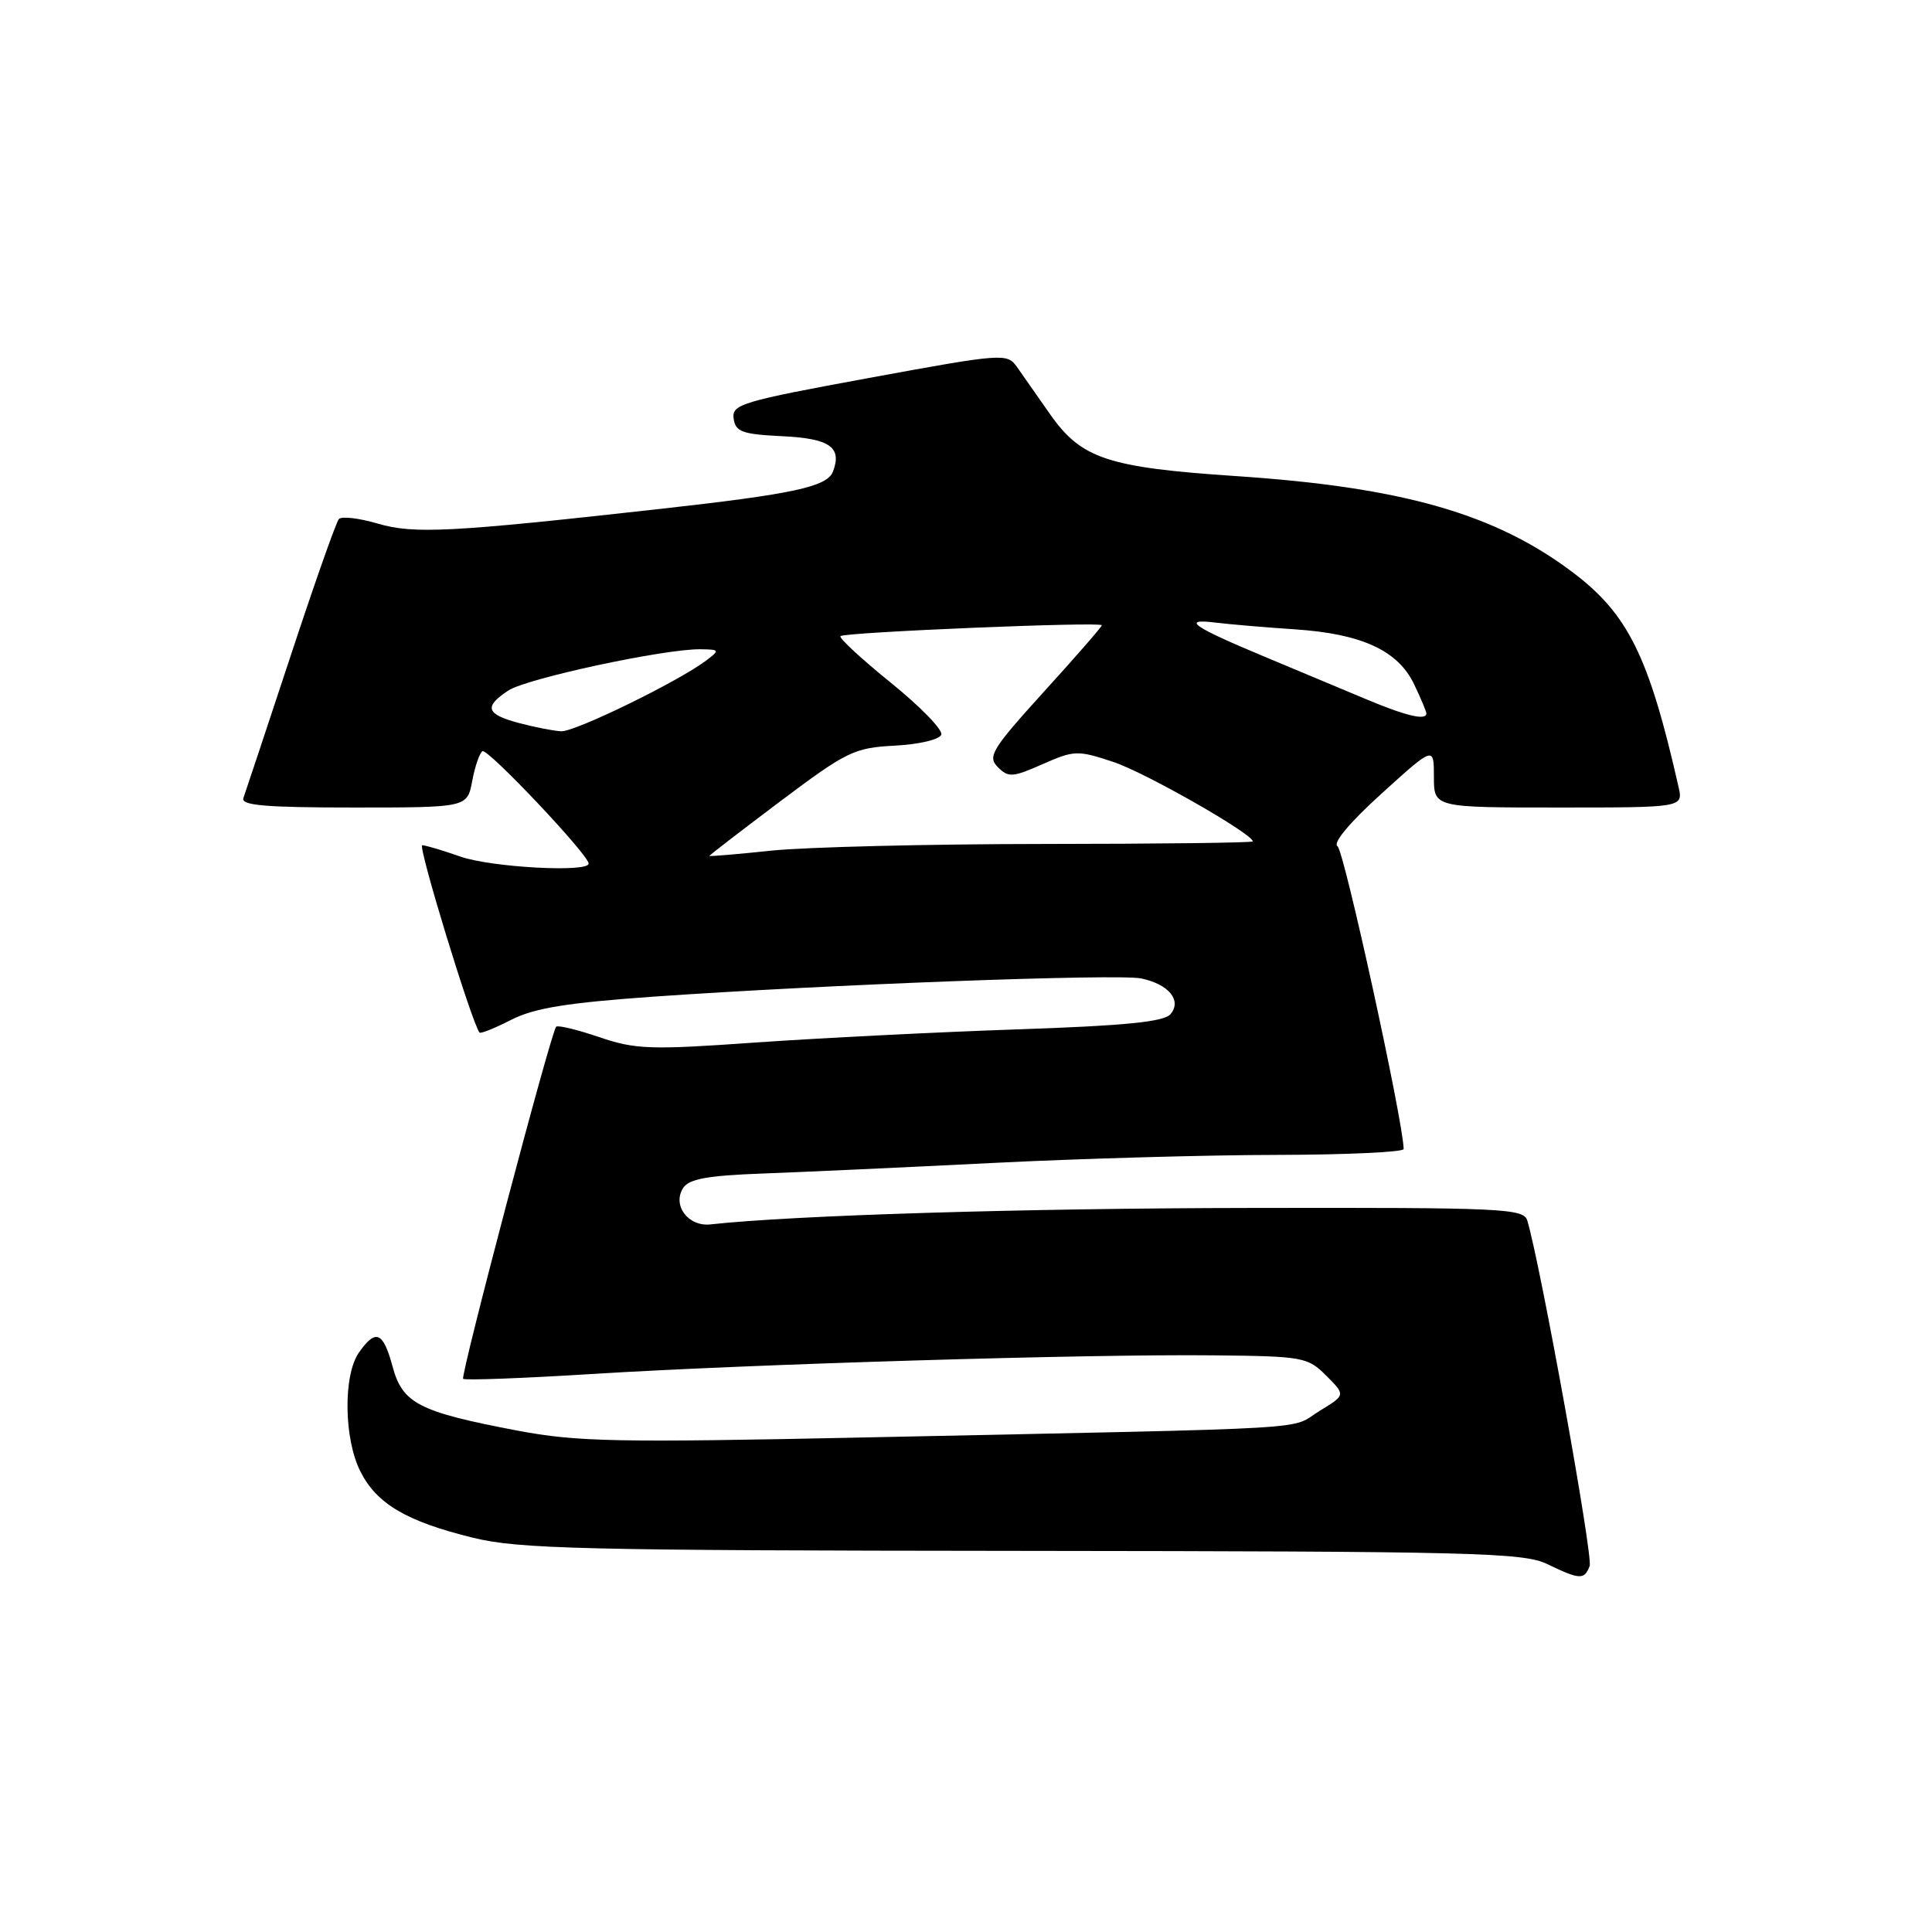 <?xml version="1.0" encoding="UTF-8" standalone="no"?>
<!DOCTYPE svg PUBLIC "-//W3C//DTD SVG 1.1//EN" "http://www.w3.org/Graphics/SVG/1.1/DTD/svg11.dtd" >
<svg xmlns="http://www.w3.org/2000/svg" xmlns:xlink="http://www.w3.org/1999/xlink" version="1.1" viewBox="0 0 256 256">
 <g >
 <path fill="currentColor"
d=" M 210.64 207.50 C 211.11 206.28 204.16 167.73 202.38 161.75 C 201.90 160.12 199.31 160.00 165.68 160.06 C 135.59 160.10 105.14 161.03 94.13 162.24 C 91.20 162.56 89.06 159.72 90.51 157.43 C 91.27 156.22 93.72 155.77 101.00 155.50 C 106.22 155.31 119.95 154.68 131.50 154.10 C 143.05 153.52 160.04 153.04 169.25 153.03 C 178.46 153.01 186.00 152.66 185.99 152.25 C 185.97 148.74 178.09 112.67 177.23 112.14 C 176.55 111.72 178.83 108.99 183.06 105.16 C 190.00 98.87 190.00 98.87 190.00 102.93 C 190.00 107.00 190.00 107.00 206.52 107.00 C 223.04 107.00 223.04 107.00 222.41 104.25 C 218.50 86.98 215.73 81.37 208.40 75.84 C 198.12 68.08 185.84 64.56 163.85 63.09 C 146.71 61.94 143.27 60.79 139.10 54.83 C 137.44 52.45 135.48 49.65 134.75 48.62 C 133.45 46.78 132.90 46.82 115.16 50.08 C 98.28 53.18 96.94 53.58 97.21 55.46 C 97.46 57.22 98.34 57.54 103.66 57.80 C 109.95 58.10 111.61 59.26 110.37 62.49 C 109.59 64.50 105.17 65.46 87.50 67.43 C 59.66 70.54 54.84 70.79 50.02 69.37 C 47.56 68.65 45.25 68.38 44.90 68.78 C 44.54 69.18 41.65 77.38 38.48 87.00 C 35.30 96.62 32.50 105.06 32.25 105.75 C 31.89 106.72 35.22 107.00 46.85 107.00 C 61.91 107.00 61.91 107.00 62.57 103.49 C 62.93 101.56 63.54 99.78 63.93 99.54 C 64.62 99.12 78.00 113.28 78.00 114.43 C 78.00 115.64 65.05 114.93 61.00 113.50 C 58.66 112.68 56.39 112.00 55.95 112.00 C 55.31 112.00 62.53 135.59 63.54 136.82 C 63.69 137.00 65.58 136.23 67.76 135.12 C 70.80 133.57 75.15 132.87 86.61 132.06 C 109.43 130.46 148.17 129.01 151.22 129.65 C 154.87 130.42 156.62 132.55 155.11 134.37 C 154.25 135.40 149.18 135.91 134.73 136.40 C 124.15 136.76 108.57 137.55 100.10 138.14 C 86.12 139.13 84.22 139.06 79.38 137.42 C 76.46 136.42 73.89 135.81 73.69 136.05 C 72.96 136.92 60.98 182.31 61.37 182.70 C 61.59 182.92 69.36 182.63 78.64 182.05 C 99.38 180.76 144.20 179.41 160.83 179.59 C 172.66 179.71 173.27 179.82 175.73 182.28 C 178.30 184.85 178.30 184.85 174.90 186.92 C 170.63 189.53 176.78 189.16 114.50 190.47 C 81.75 191.16 76.47 191.06 68.55 189.56 C 55.50 187.08 53.34 185.97 52.02 181.08 C 50.77 176.45 49.79 176.04 47.56 179.22 C 45.46 182.22 45.56 190.63 47.75 194.97 C 49.92 199.27 53.83 201.58 62.64 203.75 C 68.72 205.25 76.99 205.45 135.50 205.50 C 195.17 205.56 201.84 205.72 205.00 207.24 C 209.36 209.34 209.92 209.36 210.64 207.50 Z  M 94.00 113.41 C 94.00 113.32 98.23 110.06 103.40 106.17 C 112.22 99.55 113.17 99.09 118.58 98.80 C 121.82 98.63 124.51 97.99 124.73 97.34 C 124.94 96.70 121.92 93.60 118.02 90.45 C 114.13 87.30 111.13 84.53 111.37 84.29 C 111.89 83.77 146.00 82.35 146.00 82.85 C 146.00 83.05 142.55 87.01 138.33 91.65 C 131.41 99.28 130.82 100.25 132.22 101.65 C 133.62 103.05 134.19 103.01 138.16 101.25 C 142.34 99.41 142.79 99.39 147.52 100.96 C 151.71 102.34 166.00 110.49 166.00 111.49 C 166.00 111.67 153.51 111.82 138.25 111.83 C 122.99 111.84 106.79 112.24 102.25 112.71 C 97.71 113.19 94.00 113.50 94.00 113.41 Z  M 68.75 95.80 C 64.40 94.64 64.08 93.65 67.37 91.49 C 69.82 89.89 88.01 85.98 92.79 86.03 C 95.35 86.06 95.40 86.14 93.62 87.49 C 89.94 90.28 76.17 97.00 74.35 96.90 C 73.33 96.84 70.81 96.35 68.75 95.80 Z  M 181.00 92.64 C 177.97 91.37 171.90 88.83 167.50 86.99 C 158.05 83.05 156.43 81.92 161.09 82.50 C 162.96 82.73 167.68 83.13 171.56 83.39 C 180.41 83.97 185.24 86.19 187.37 90.66 C 188.27 92.53 189.00 94.28 189.00 94.53 C 189.00 95.51 186.31 94.87 181.00 92.64 Z "/>
</g>
</svg>